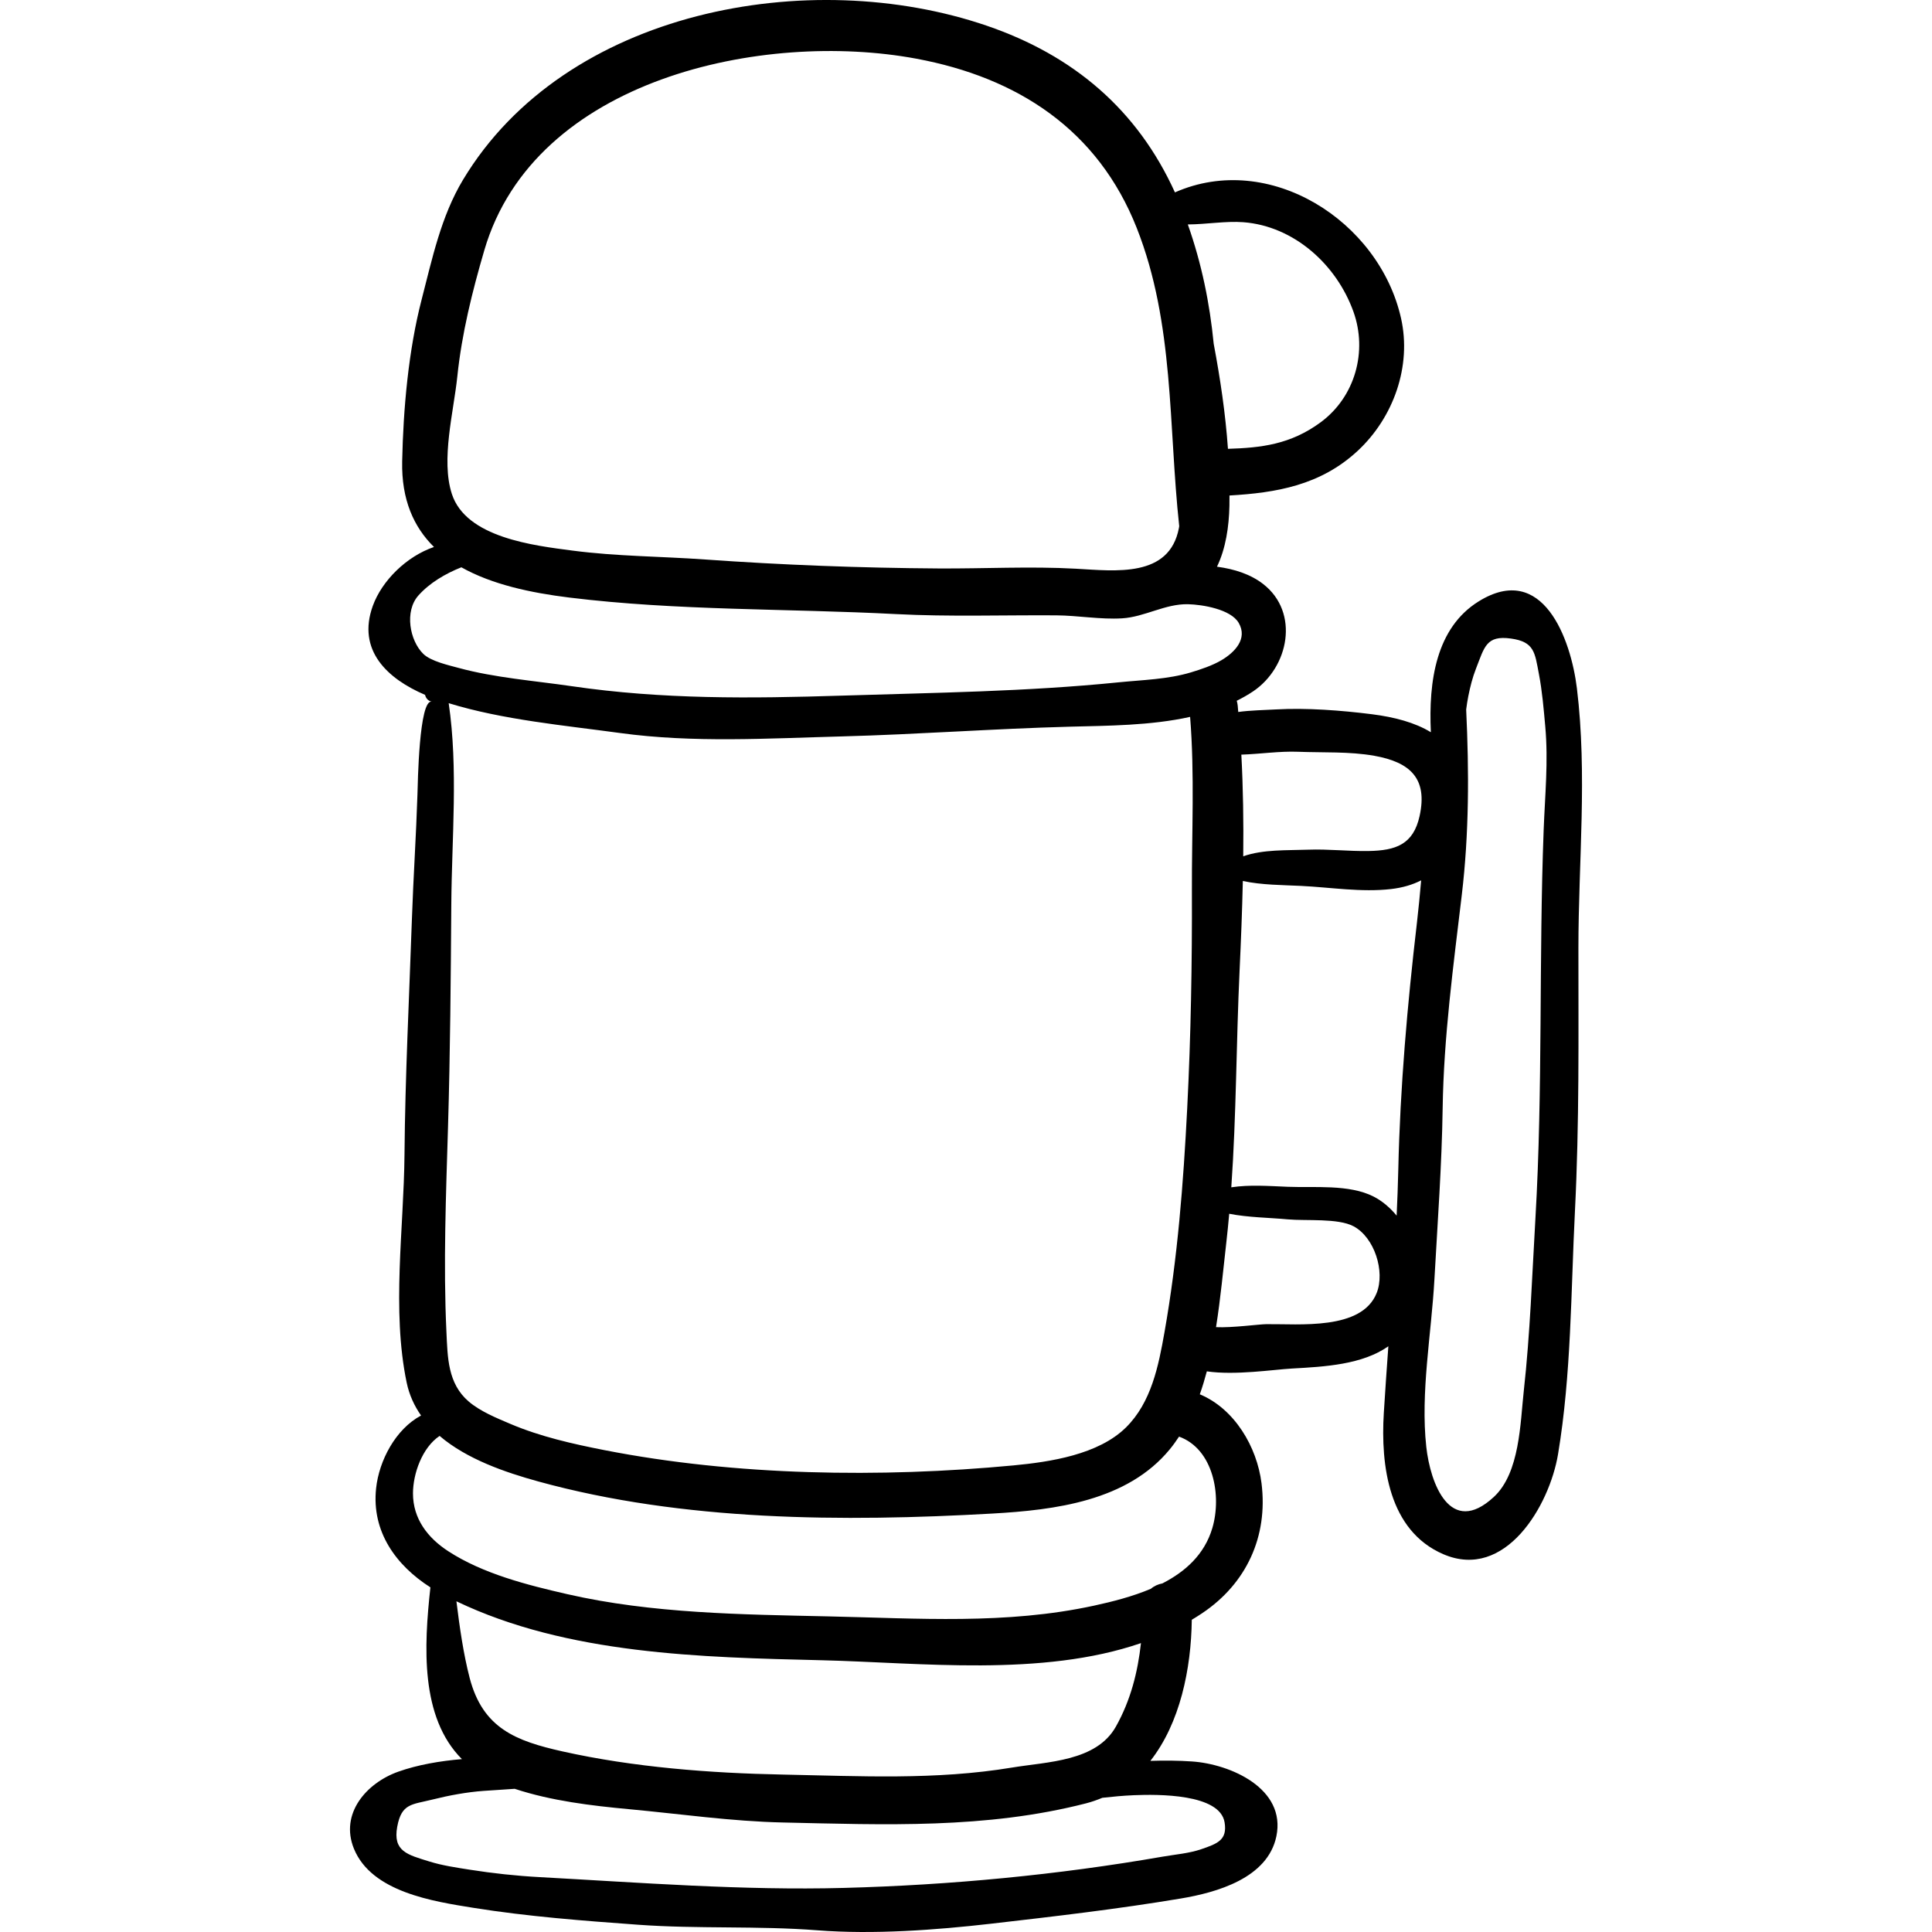 <?xml version="1.0" encoding="iso-8859-1"?>
<!-- Generator: Adobe Illustrator 19.0.0, SVG Export Plug-In . SVG Version: 6.00 Build 0)  -->
<svg version="1.1" id="Capa_1" xmlns="http://www.w3.org/2000/svg" xmlns:xlink="http://www.w3.org/1999/xlink" x="0px" y="0px"
	 viewBox="0 0 512 512" style="enable-background:new 0 0 512 512;" xml:space="preserve">
<g>
	<g>
		<path d="M417.895,182.399c-1.592-13.065-9.036-33.579-26.033-23.026c-11.294,7.012-13.311,21.148-12.669,34.675
			c-4.209-2.572-9.633-4.016-15.662-4.775c-8.006-1.008-17.277-1.726-25.303-1.27c-3.142,0.178-6.694,0.219-10.081,0.676
			c-0.053-0.56-0.086-1.131-0.142-1.689c-0.046-0.454-0.141-0.874-0.257-1.277c1.492-0.749,2.949-1.561,4.337-2.494
			c9.485-6.372,12.372-20.887,2.688-28.43c-3.34-2.602-7.598-3.982-12.259-4.607c2.345-4.879,3.169-10.617,3.295-16.105
			c0.022-0.928,0.01-1.844,0.014-2.766c12.355-0.711,24.102-2.671,33.959-11.817c9.524-8.838,14.355-22.471,11.508-35.147
			c-5.816-25.895-34.993-44.371-59.921-33.36c-9.974-21.967-26.937-36.326-49.848-44.165
			c-46.93-16.058-111.712-4.286-138.822,40.832c-5.829,9.701-8.154,20.88-10.96,31.721c-3.497,13.513-4.874,28.951-5.161,42.916
			c-0.207,10.112,3.064,17.383,8.43,22.666c-7.261,2.485-13.791,8.911-16.211,15.604c-4.27,11.808,3.921,19.348,13.848,23.583
			c0.198,0.849,0.758,1.591,1.78,1.814c-3.384-0.738-3.708,21.789-3.8,24.667c-0.351,10.965-1.086,21.903-1.464,32.865
			c-0.717,20.814-1.789,41.663-1.967,62.494c-0.167,19.503-3.436,41.19,0.576,60.413c0.688,3.299,2.034,6.177,3.815,8.732
			c-6.74,3.589-11.132,11.922-11.918,19.301c-1.227,11.524,5.303,20.425,14.393,26.238c-1.711,15.616-2.738,34.415,8.352,45.517
			c-5.713,0.48-11.701,1.484-16.907,3.342c-8.415,3.003-15.484,11.109-11.715,20.389c4.685,11.535,21.082,13.979,31.628,15.673
			c14.376,2.309,29.143,3.429,43.665,4.484c15.84,1.15,31.726,0.25,47.538,1.476c14.786,1.146,31.318-0.056,46.058-1.752
			c16.819-1.935,33.566-3.881,50.264-6.677c9.46-1.584,23.003-5.365,25.308-16.474c2.636-12.708-12.216-19.142-22.311-19.838
			c-3.654-0.252-7.367-0.28-11.079-0.16c7.87-9.983,10.815-24.414,10.976-37.392c0.929-0.556,1.847-1.134,2.751-1.739
			c11.698-7.832,17.494-20.289,15.73-34.425c-1.206-9.673-7.15-19.751-16.357-23.587c0.71-1.978,1.31-4.019,1.863-6.084
			c7.489,1.109,17.722-0.478,22.531-0.744c8.806-0.486,18.645-1.036,25.572-5.896c-0.423,5.888-0.839,11.774-1.202,17.656
			c-0.862,13.954,1.273,31.182,15.748,37.433c16.491,7.121,28.158-12.916,30.421-26.475c3.536-21.188,3.403-43.064,4.483-64.47
			c1.178-23.356,0.912-46.264,0.917-69.592C418.297,228.298,420.689,205.327,417.895,182.399z M329.493,58.887
			c13.418,1.027,24.718,11.217,29.196,23.753c3.739,10.469,0.466,22.501-8.689,29.263c-7.985,5.898-15.822,6.771-24.58,7.04
			c-0.655-9.318-2.02-18.491-3.777-27.842c-1.051-10.718-3.199-21.301-6.86-31.624C319.696,59.455,324.883,58.534,329.493,58.887z
			 M121.192,99.795c1.172-11.359,3.957-22.531,7.16-33.484c13.313-45.527,73.949-58.3,114.462-50.765
			c26.894,5.002,48.161,18.843,58.439,44.881c10.002,25.34,8.365,52.428,11.252,79.014c-0.031,0.169-0.053,0.343-0.086,0.512
			c-2.531,13.203-16.726,11.351-27.33,10.76c-12.069-0.672-24.32,0.012-36.41-0.067c-20.519-0.134-41.38-0.92-61.845-2.378
			c-11.736-0.836-23.439-0.825-35.135-2.358c-10.218-1.339-28.2-3.407-31.959-15.027
			C116.799,121.788,120.233,109.096,121.192,99.795z M120.955,424.358c29.381,14.092,64.979,14.861,96.798,15.624
			c26.064,0.625,58.323,4.512,84.614-4.542c-0.849,7.691-2.737,15.177-6.655,22.142c-5.197,9.239-18.105,9.281-27.519,10.841
			c-20.288,3.363-40.337,2.251-60.762,1.857c-19.216-0.37-39.597-1.942-58.353-6.137c-12.341-2.76-21.132-6.091-24.619-19.492
			C122.824,438.363,121.793,431.176,120.955,424.358z M324.532,482.962c0.754,4.63-1.844,5.613-6.199,7.101
			c-3.258,1.112-6.867,1.385-10.236,1.971c-27.822,4.842-56.232,7.531-84.452,8.284c-26.835,0.716-53.884-1.4-80.679-2.862
			c-6.208-0.339-12.339-1.001-18.484-1.969c-3.585-0.565-7.258-1.099-10.735-2.183c-5.724-1.783-9.68-2.655-8.475-9.207
			c1.145-6.222,3.887-5.834,9.297-7.189c4.397-1.102,9.096-1.979,13.623-2.306c2.89-0.209,5.561-0.347,8.212-0.549
			c9.719,3.207,20.289,4.469,30.337,5.403c13.544,1.258,27.066,3.221,40.691,3.522c27.026,0.598,53.858,1.744,80.377-5.071
			c1.524-0.392,2.952-0.902,4.329-1.473c2.783-0.31,5.564-0.57,8.345-0.686C306.828,475.483,323.288,475.329,324.532,482.962z
			 M321.273,404.986c-2.076,6.972-7.133,11.504-13.229,14.637c-1.121,0.207-2.187,0.674-3.048,1.421
			c-4.881,2.063-10.185,3.411-15.067,4.47c-23.332,5.063-46.652,3.366-70.305,2.846c-23.01-0.506-46.803-0.741-69.309-5.896
			c-10.612-2.43-22.327-5.388-31.55-11.393c-5.407-3.521-9.329-8.57-9.32-15.319c0.006-5.158,2.405-12.104,7.055-15.22
			c7.198,6.157,17.39,9.655,26.126,12.062c38.422,10.585,80.825,10.74,120.336,8.515c16.665-0.938,35.775-3.328,47.04-17.023
			c0.884-1.074,1.689-2.207,2.458-3.368C321.596,384.025,323.823,396.418,321.273,404.986z M118.907,186.348
			c14.29,4.412,30.75,5.898,45.386,7.905c19.514,2.676,39.218,1.422,58.82,0.904c20.135-0.532,40.238-2.045,60.356-2.576
			c10.056-0.265,21.445-0.274,31.924-2.599c1.222,15.206,0.421,30.677,0.475,45.948c0.068,19.2-0.27,38.596-1.245,57.769
			c-1.014,19.94-2.542,39.661-6.021,59.346c-1.58,8.947-3.495,18.621-10.214,25.249c-7.301,7.203-20.059,9.135-29.816,10.056
			c-35.188,3.322-73.647,2.759-108.394-4.049c-8.368-1.64-17.012-3.59-24.875-6.933c-3.692-1.57-8.027-3.327-11.093-5.953
			c-5.579-4.777-5.584-11.701-5.905-18.505c-0.844-17.914-0.107-36.395,0.426-54.328c0.585-19.669,0.733-39.352,0.87-59.03
			C119.721,222.258,121.456,203.623,118.907,186.348z M315.594,178.192c-6.162,1.854-12.843,1.993-19.234,2.64
			c-24.208,2.45-48.926,2.749-73.247,3.516c-24.279,0.765-47.511,1.022-71.609-2.502c-9.823-1.437-20.412-2.23-29.991-4.846
			c-2.59-0.707-7.306-1.744-9.325-3.705c-3.618-3.516-5.038-11.289-1.315-15.477c2.957-3.327,7.172-5.811,11.395-7.479
			c8.085,4.549,18.367,6.761,28.586,8.018c28.691,3.529,57.773,2.881,86.585,4.383c14.139,0.737,28.321,0.234,42.48,0.333
			c5.735,0.04,11.738,1.138,17.436,0.794c6.005-0.362,11.435-3.883,17.486-3.742c3.769,0.088,11.325,1.312,13.428,4.947
			c2.465,4.261-1.126,7.857-4.589,9.9C321.31,176.37,318.234,177.398,315.594,178.192z M364.831,342.657
			c-3.952,9.961-20.519,8.154-29.271,8.26c-1.896,0.023-9.116,1.003-13.299,0.792c1.23-7.71,1.918-15.466,2.731-22.474
			c0.293-2.526,0.533-5.051,0.761-7.577c5.067,0.993,10.401,1.012,15.541,1.486c4.769,0.44,13.296-0.37,17.42,1.836
			C364.256,327.943,367.101,336.936,364.831,342.657z M375.495,244.59c-2.532,21.651-4.448,43.589-4.933,65.335
			c-0.091,4.076-0.251,8.153-0.438,12.229c-1.738-2.109-3.789-3.868-6.124-5.059c-6.468-3.298-15.695-2.297-22.706-2.582
			c-5.154-0.21-10.131-0.595-14.988,0.138c1.349-19.185,1.299-38.38,2.203-57.606c0.363-7.727,0.674-15.628,0.854-23.574
			c5.004,1.081,10.538,1.063,15.408,1.301c7.867,0.385,16.038,1.746,23.898,0.833c3.054-0.355,5.689-1.142,7.952-2.301
			C376.289,237.09,375.931,240.859,375.495,244.59z M376.21,216.25c-1.661,7.566-6.335,9.158-13.545,9.278
			c-5.356,0.089-10.6-0.551-15.987-0.352c-5.652,0.209-11.932-0.11-17.208,1.751c0.106-9.02-0.02-18.049-0.501-26.941
			c5.004-0.163,10.122-0.954,15.03-0.76c6.628,0.262,13.637-0.104,20.202,1.064C373.7,201.98,378.399,206.284,376.21,216.25z
			 M409.087,219.917c-1.304,34.387-0.182,68.534-2.182,102.917c-0.887,15.245-1.403,30.611-3.087,45.779
			c-0.941,8.473-1.024,21.703-7.939,28.099c-11.573,10.707-16.848-3.654-17.898-13.276c-1.574-14.415,1.355-29.925,2.158-44.438
			c0.835-15.084,1.959-30.284,2.181-45.356c0.277-18.771,2.854-37.848,5.071-56.482c1.94-16.311,1.937-32.678,1.16-49.124
			c0.15-1.188,0.332-2.372,0.568-3.554c0.492-2.472,1.113-4.944,2.035-7.295c2.251-5.749,2.714-8.865,9.237-7.97
			c6.264,0.86,6.351,3.737,7.435,9.392c0.877,4.577,1.269,9.292,1.686,13.937C410.342,201.804,409.438,210.673,409.087,219.917z"/>
	</g>
</g>
<g>
</g>
<g>
</g>
<g>
</g>
<g>
</g>
<g>
</g>
<g>
</g>
<g>
</g>
<g>
</g>
<g>
</g>
<g>
</g>
<g>
</g>
<g>
</g>
<g>
</g>
<g>
</g>
<g>
</g>
</svg>
